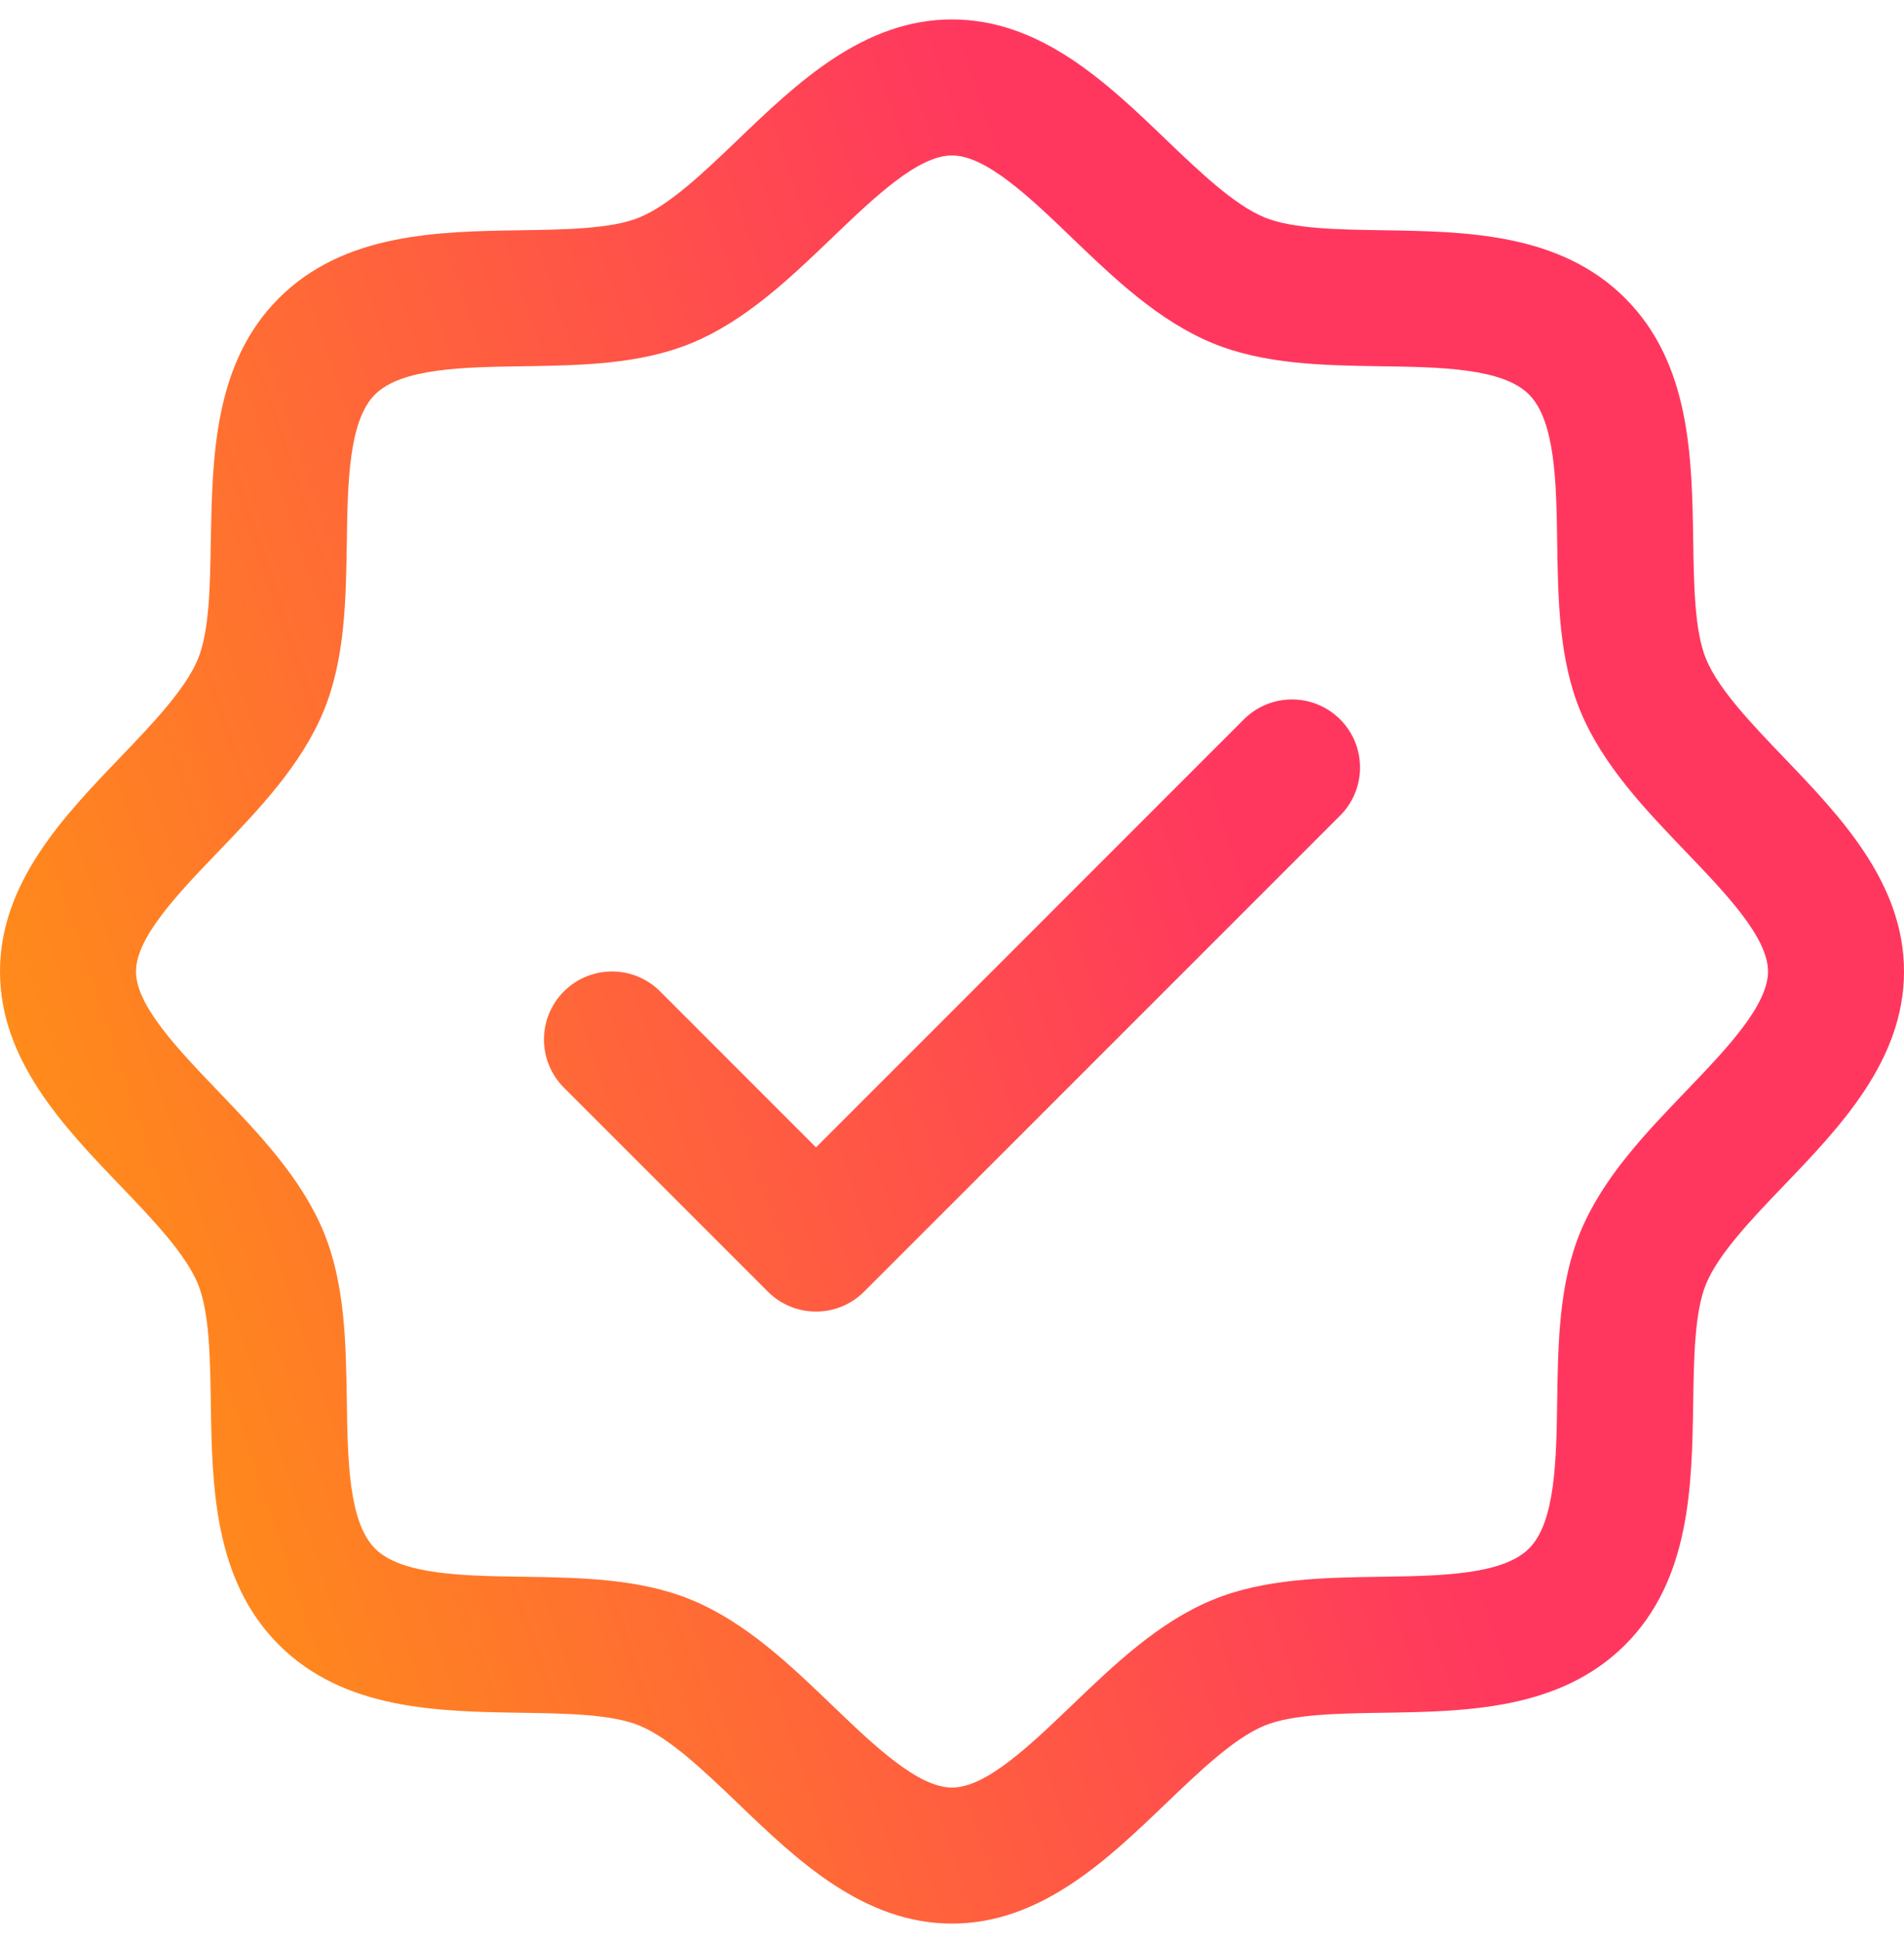 <svg width="49" height="50" viewBox="0 0 49 50" fill="none" xmlns="http://www.w3.org/2000/svg">
<path d="M45.907 19.492C45.082 18.63 44.229 17.742 43.907 16.961C43.61 16.246 43.593 15.06 43.575 13.912C43.542 11.777 43.507 9.357 41.825 7.675C40.143 5.993 37.723 5.958 35.588 5.925C34.44 5.907 33.254 5.89 32.539 5.593C31.76 5.271 30.87 4.418 30.008 3.593C28.499 2.143 26.784 0.5 24.5 0.5C22.216 0.5 20.503 2.143 18.992 3.593C18.13 4.418 17.242 5.271 16.461 5.593C15.75 5.89 14.56 5.907 13.412 5.925C11.277 5.958 8.857 5.993 7.175 7.675C5.493 9.357 5.469 11.777 5.425 13.912C5.407 15.06 5.39 16.246 5.093 16.961C4.771 17.74 3.918 18.63 3.093 19.492C1.643 21.001 0 22.716 0 25C0 27.284 1.643 28.997 3.093 30.508C3.918 31.37 4.771 32.258 5.093 33.039C5.39 33.754 5.407 34.94 5.425 36.088C5.458 38.223 5.493 40.643 7.175 42.325C8.857 44.007 11.277 44.042 13.412 44.075C14.56 44.093 15.746 44.11 16.461 44.407C17.24 44.729 18.13 45.582 18.992 46.407C20.501 47.857 22.216 49.5 24.5 49.5C26.784 49.5 28.497 47.857 30.008 46.407C30.87 45.582 31.758 44.729 32.539 44.407C33.254 44.11 34.44 44.093 35.588 44.075C37.723 44.042 40.143 44.007 41.825 42.325C43.507 40.643 43.542 38.223 43.575 36.088C43.593 34.94 43.61 33.754 43.907 33.039C44.229 32.26 45.082 31.37 45.907 30.508C47.357 28.999 49 27.284 49 25C49 22.716 47.357 21.003 45.907 19.492ZM43.38 28.087C42.333 29.18 41.248 30.311 40.672 31.7C40.121 33.035 40.097 34.559 40.075 36.036C40.053 37.567 40.029 39.171 39.349 39.849C38.668 40.527 37.076 40.553 35.536 40.575C34.059 40.597 32.535 40.621 31.2 41.172C29.811 41.748 28.68 42.833 27.587 43.88C26.493 44.928 25.375 46 24.5 46C23.625 46 22.498 44.924 21.413 43.88C20.328 42.837 19.189 41.748 17.8 41.172C16.465 40.621 14.941 40.597 13.464 40.575C11.933 40.553 10.329 40.529 9.651 39.849C8.973 39.168 8.947 37.576 8.925 36.036C8.903 34.559 8.879 33.035 8.328 31.7C7.753 30.311 6.668 29.18 5.62 28.087C4.572 26.993 3.5 25.875 3.5 25C3.5 24.125 4.576 22.998 5.62 21.913C6.663 20.828 7.753 19.689 8.328 18.3C8.879 16.965 8.903 15.441 8.925 13.964C8.947 12.433 8.971 10.829 9.651 10.151C10.332 9.473 11.924 9.447 13.464 9.425C14.941 9.403 16.465 9.379 17.8 8.828C19.189 8.252 20.32 7.168 21.413 6.12C22.507 5.072 23.625 4 24.5 4C25.375 4 26.502 5.076 27.587 6.12C28.672 7.163 29.811 8.252 31.2 8.828C32.535 9.379 34.059 9.403 35.536 9.425C37.067 9.447 38.671 9.471 39.349 10.151C40.027 10.832 40.053 12.424 40.075 13.964C40.097 15.441 40.121 16.965 40.672 18.3C41.248 19.689 42.333 20.82 43.38 21.913C44.428 23.007 45.5 24.125 45.5 25C45.5 25.875 44.424 27.002 43.38 28.087ZM34.488 18.512C34.651 18.674 34.78 18.867 34.868 19.08C34.956 19.292 35.001 19.52 35.001 19.75C35.001 19.98 34.956 20.208 34.868 20.42C34.78 20.633 34.651 20.826 34.488 20.988L22.238 33.238C22.076 33.401 21.883 33.53 21.67 33.618C21.458 33.706 21.23 33.751 21 33.751C20.77 33.751 20.542 33.706 20.33 33.618C20.117 33.53 19.924 33.401 19.762 33.238L14.512 27.988C14.184 27.66 13.999 27.214 13.999 26.75C13.999 26.286 14.184 25.84 14.512 25.512C14.84 25.183 15.286 24.999 15.75 24.999C16.214 24.999 16.66 25.183 16.988 25.512L21 29.526L32.012 18.512C32.174 18.349 32.367 18.22 32.58 18.132C32.792 18.044 33.02 17.999 33.25 17.999C33.48 17.999 33.708 18.044 33.92 18.132C34.133 18.22 34.326 18.349 34.488 18.512Z" fill="url(#paint0_linear_5763_13542)"/>
<defs>
<linearGradient id="paint0_linear_5763_13542" x1="0" y1="49.5" x2="36.994" y2="37.105" gradientUnits="userSpaceOnUse">
<stop stop-color="#FF9F0A"/>
<stop offset="1" stop-color="#FF375F"/>
</linearGradient>
</defs>
</svg>
